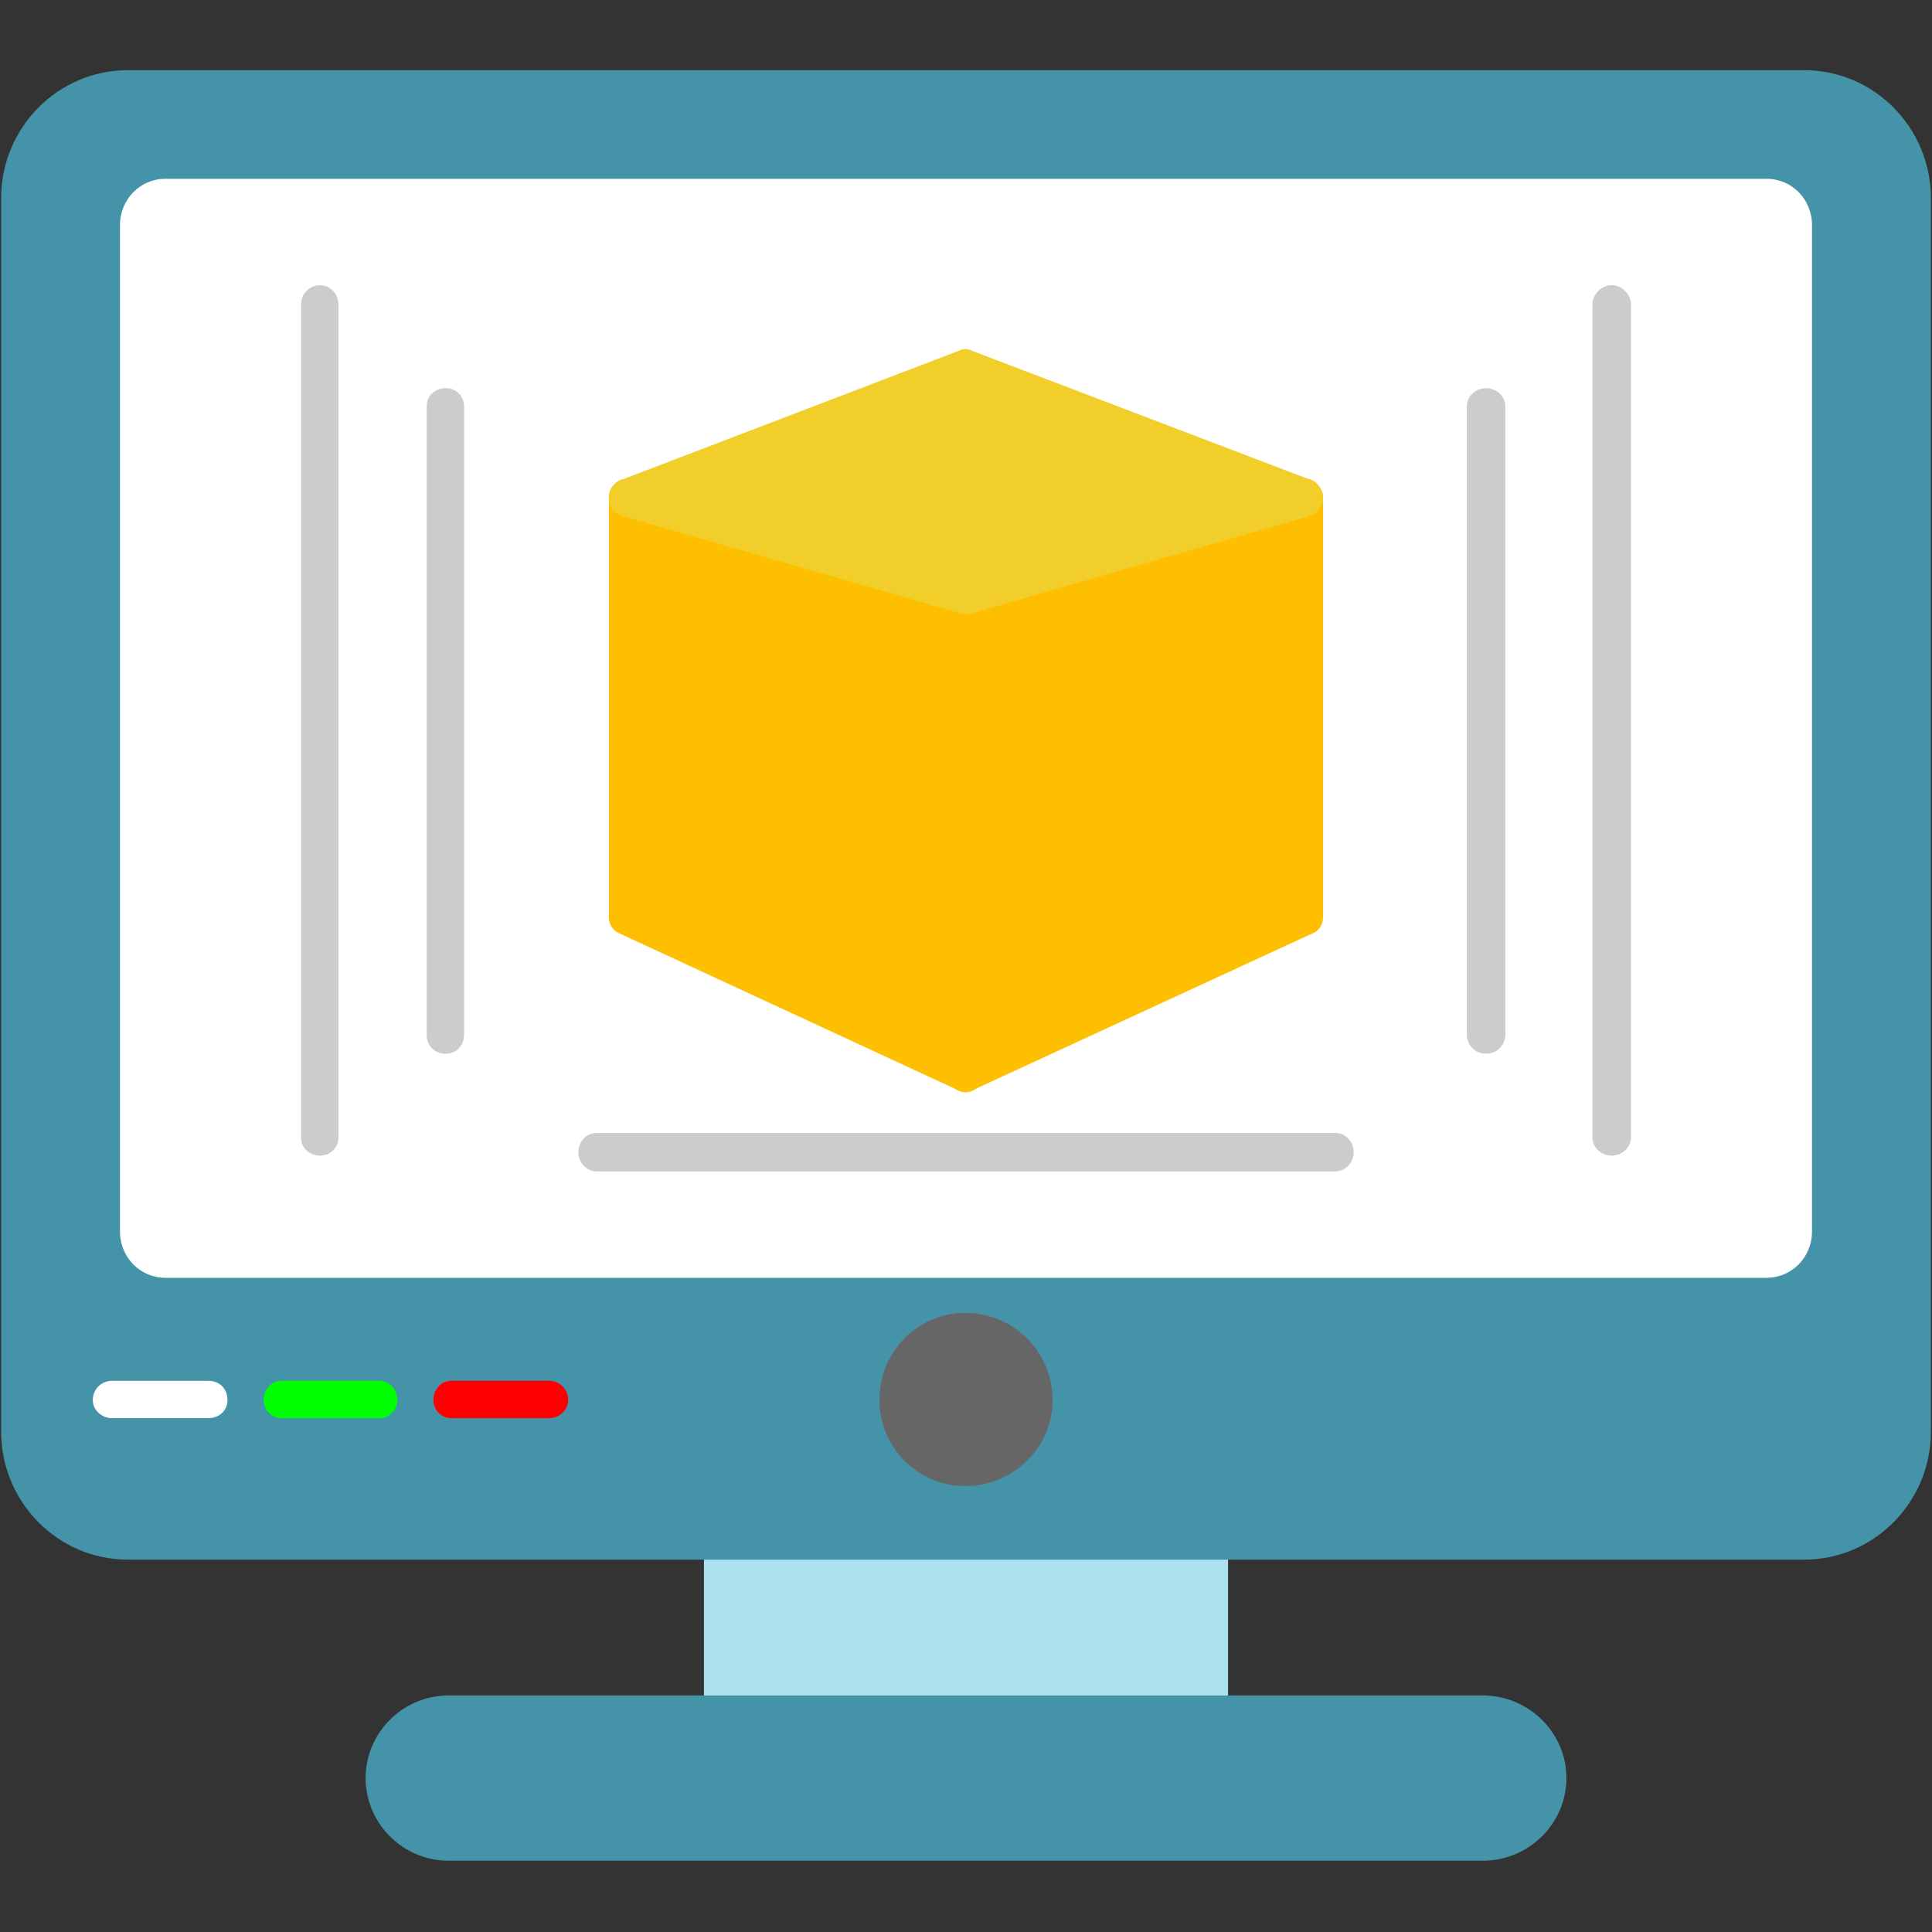 <svg width="60" height="60" fill="none" xmlns="http://www.w3.org/2000/svg"><rect width="100%" height="100%" fill="#333333" stroke="none"/><path fill-rule="evenodd" clip-rule="evenodd" d="M37.54 53.814H22.424c-.316 0-.562-.282-.562-.598v-5.378c0-.316.246-.597.562-.597H37.54c.352 0 .598.281.598.597v5.378a.592.592 0 01-.598.598z" fill="#ACE1EF"/><path fill-rule="evenodd" clip-rule="evenodd" d="M56.028 48.436H3.972c-2.18 0-3.937-1.793-3.937-3.972V6.151c0-2.18 1.758-3.972 3.937-3.972h52.056c2.18 0 3.937 1.793 3.937 3.972v38.313c0 2.18-1.758 3.972-3.937 3.972z" fill="#4493A9"/><path fill-rule="evenodd" clip-rule="evenodd" d="M54.868 39.684H5.132c-.773 0-1.406-.633-1.406-1.441V6.994c0-.809.633-1.441 1.406-1.441h49.736c.773 0 1.406.632 1.406 1.44v31.248c0 .809-.633 1.442-1.406 1.442z" fill="#fff"/><path fill-rule="evenodd" clip-rule="evenodd" d="M46.046 57.786H13.919a2.58 2.58 0 01-2.566-2.566 2.58 2.58 0 012.566-2.566h32.127c1.44 0 2.6 1.16 2.6 2.566s-1.16 2.566-2.6 2.566z" fill="#4493A9"/><path fill-rule="evenodd" clip-rule="evenodd" d="M29.982 46.151a2.67 2.67 0 01-2.67-2.671c0-1.512 1.194-2.707 2.67-2.707a2.708 2.708 0 012.707 2.707c0 1.476-1.23 2.671-2.707 2.671z" fill="#666"/><path fill-rule="evenodd" clip-rule="evenodd" d="M6.468 44.042H3.48c-.317 0-.598-.246-.598-.562 0-.352.281-.598.598-.598h2.988c.351 0 .597.246.597.598 0 .316-.246.562-.598.562z" fill="#fff"/><path fill-rule="evenodd" clip-rule="evenodd" d="M11.775 44.042H8.752a.555.555 0 01-.562-.562c0-.352.246-.598.562-.598h3.023c.316 0 .562.246.562.598a.555.555 0 01-.562.562z" fill="#0F0"/><path fill-rule="evenodd" clip-rule="evenodd" d="M17.047 44.042h-3.022a.555.555 0 01-.563-.562c0-.352.246-.598.563-.598h3.022c.317 0 .598.246.598.598 0 .316-.281.562-.598.562z" fill="red"/><path fill-rule="evenodd" clip-rule="evenodd" d="M29.982 33.92c-.07 0-.14-.036-.246-.071l-10.474-4.85a.543.543 0 01-.352-.528V15.466c0-.211.07-.352.246-.492a.494.494 0 01.492-.07l10.51 3.022a.57.57 0 01.422.563v14.833c0 .21-.105.386-.281.492-.07.07-.211.105-.317.105z" fill="#FDBF00"/><path fill-rule="evenodd" clip-rule="evenodd" d="M29.982 33.92a.567.567 0 01-.316-.106.615.615 0 01-.246-.492V18.489a.57.57 0 01.422-.563l10.51-3.023a.494.494 0 01.492.07c.14.141.246.282.246.493V28.47c0 .246-.141.457-.352.527l-10.51 4.85a.508.508 0 01-.246.071z" fill="#FDBF00"/><path fill-rule="evenodd" clip-rule="evenodd" d="M29.982 19.086c-.035 0-.105-.035-.14-.035l-10.51-3.023a.57.57 0 01-.422-.562c0-.246.141-.457.387-.563l10.474-4.007a.45.45 0 01.422 0l10.51 4.007a.603.603 0 01.387.563c-.036.28-.176.492-.422.562l-10.51 3.023c-.07 0-.105.035-.176.035z" fill="#F2CE2A"/><path fill-rule="evenodd" clip-rule="evenodd" d="M9.947 35.888c-.351 0-.597-.246-.597-.563V9.455c0-.316.246-.597.597-.597.317 0 .563.28.563.597v25.87a.555.555 0 01-.563.563zm3.902-3.164a.572.572 0 01-.598-.597V12.619c0-.317.246-.563.598-.563.316 0 .562.246.562.563v19.508c0 .351-.246.597-.562.597zm36.204 3.164c-.317 0-.598-.246-.598-.563V9.455c0-.316.281-.597.598-.597.316 0 .597.28.597.597v25.87c0 .316-.28.563-.597.563zm-3.902-3.164a.592.592 0 01-.597-.597V12.619c0-.317.28-.563.597-.563.316 0 .598.246.598.563v19.508a.592.592 0 01-.598.597zm-4.675 3.656H18.524c-.317 0-.563-.282-.563-.598s.246-.597.563-.597h22.952c.317 0 .563.28.563.597 0 .316-.246.598-.563.598z" fill="#CCC"/></svg>